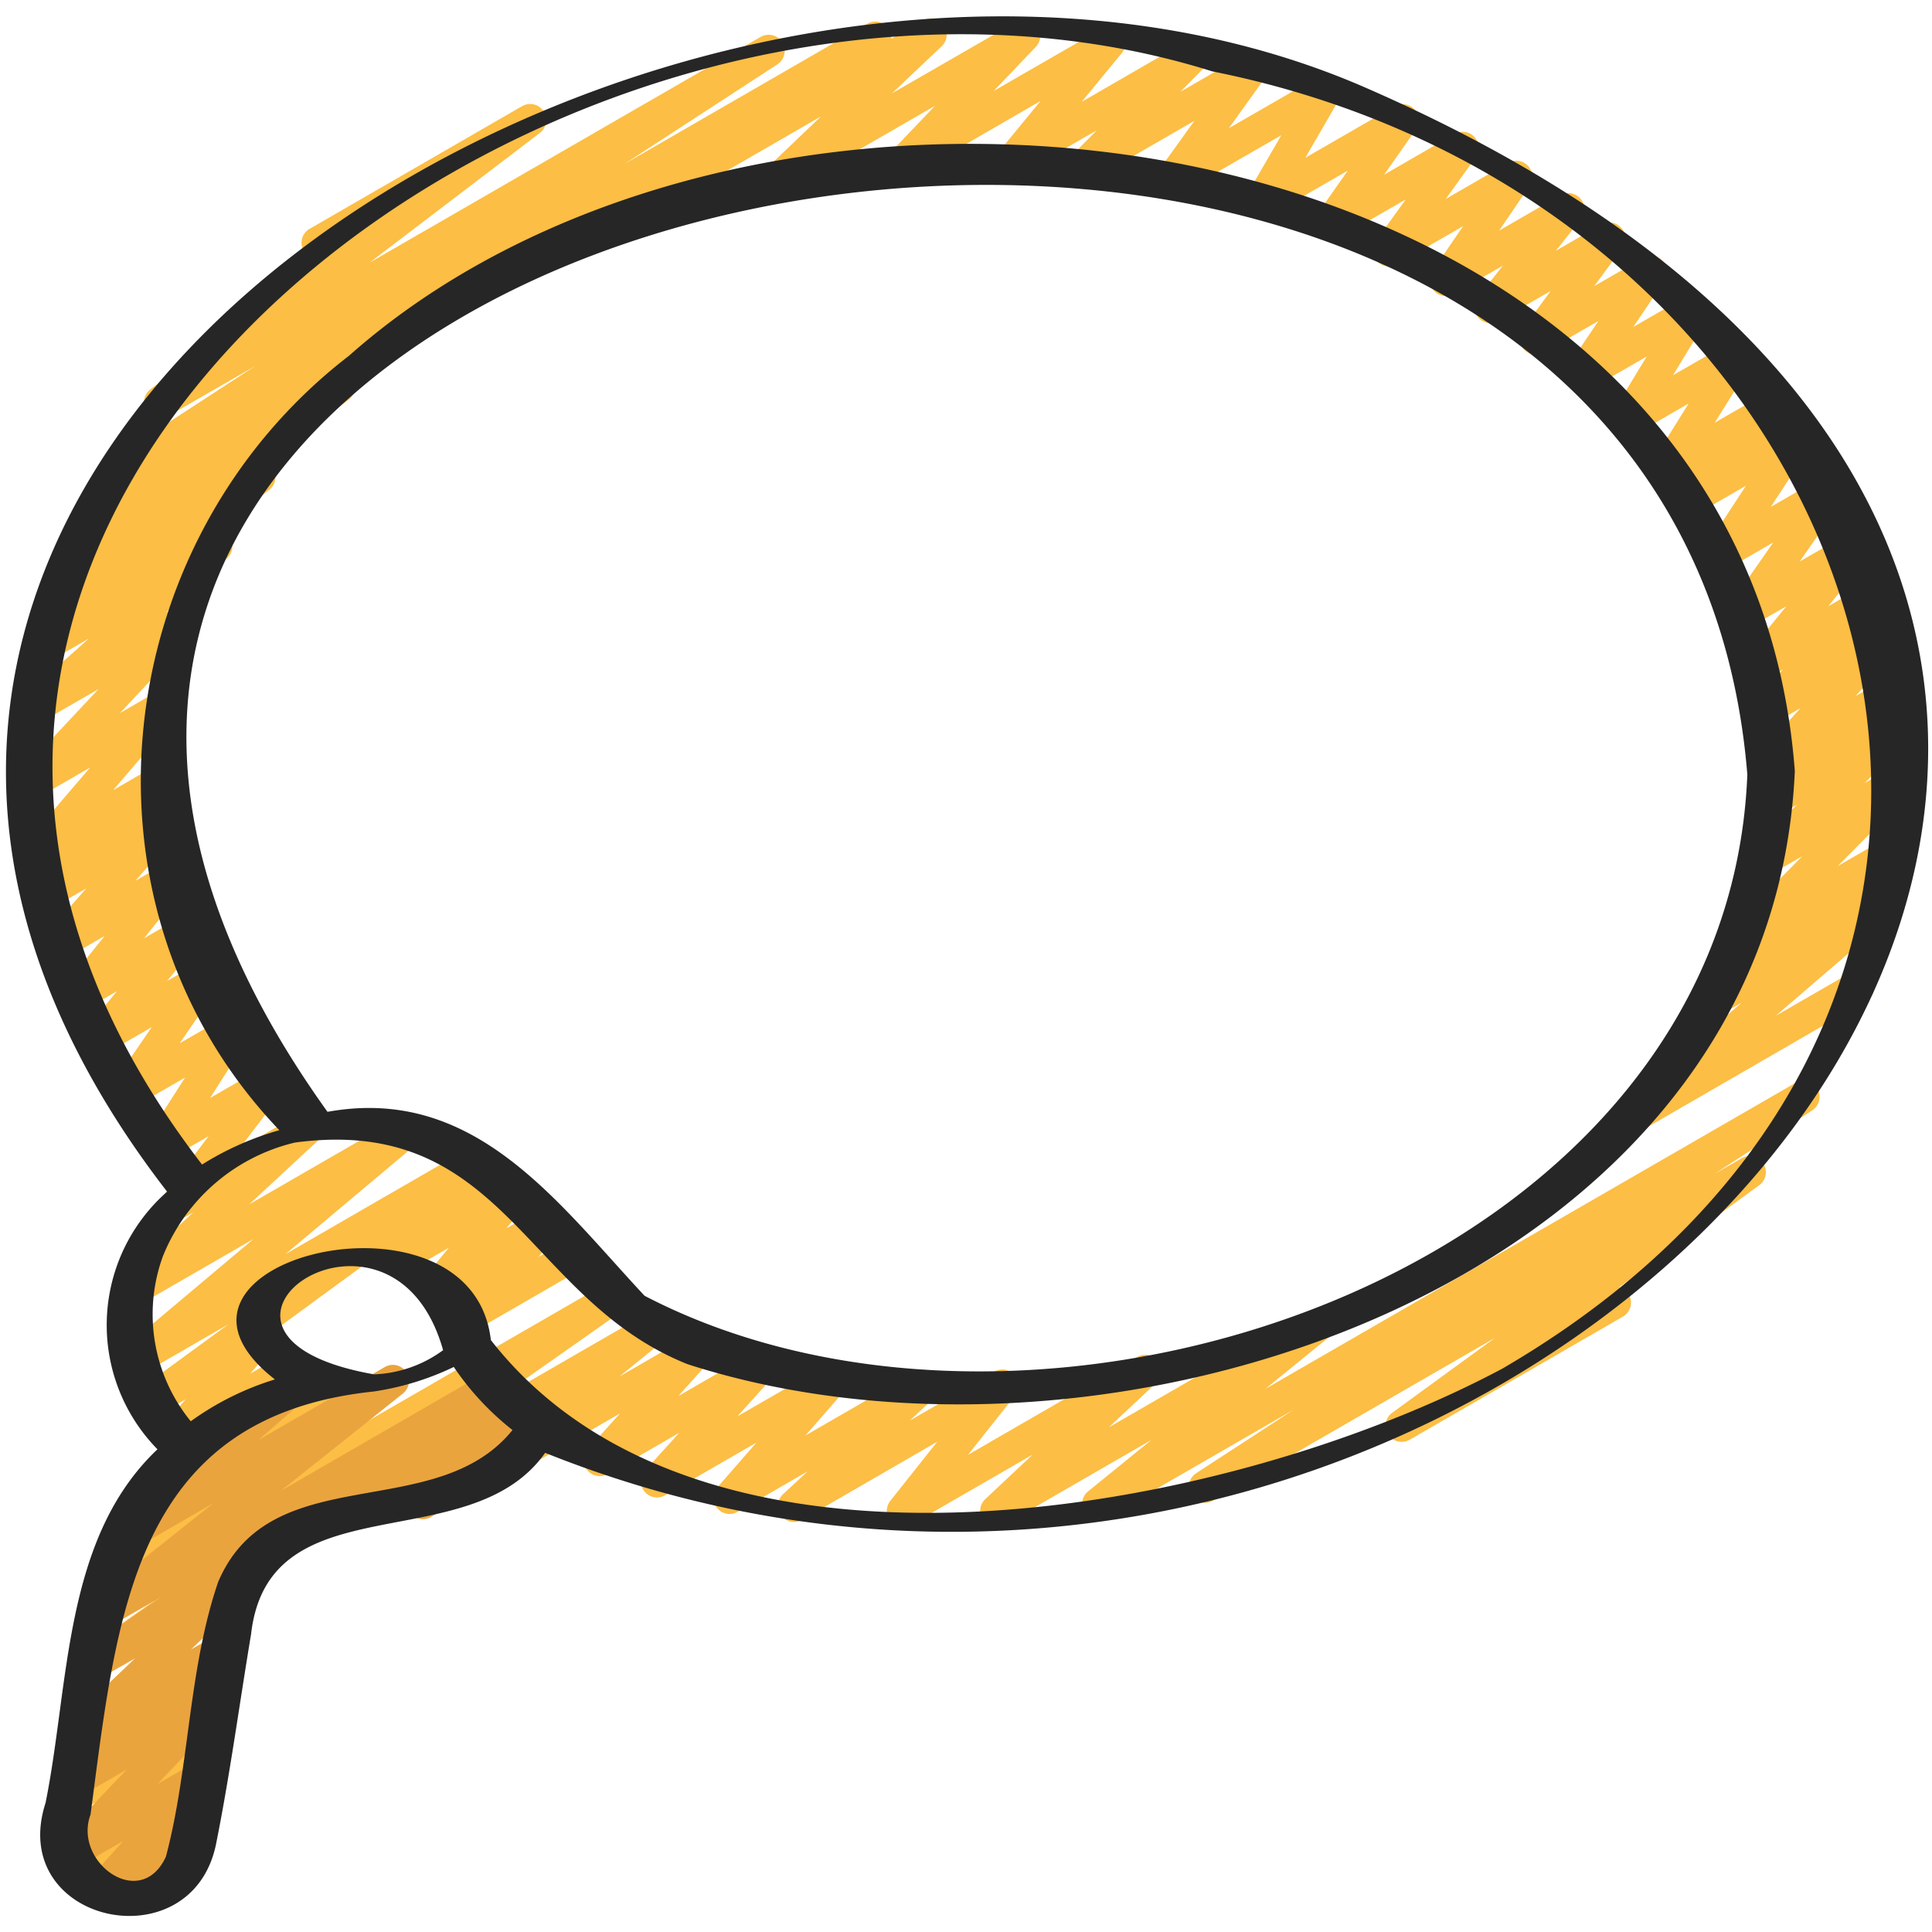<svg id="Icons" height="512" viewBox="0 0 60 60" width="512" xmlns="http://www.w3.org/2000/svg"><g fill="#fcbe44"><path d="m50.75 35.167a.5.5 0 0 1 -.326-.879l3.668-3.149-.552.318a.5.5 0 0 1 -.568-.818l1.15-.951a.557.557 0 0 1 -.408-.194.5.5 0 0 1 .04-.657l2.218-2.247-.915.528a.5.5 0 0 1 -.6-.787l1.349-1.34-.522.3a.5.5 0 0 1 -.583-.806l.347-.308a.5.5 0 0 1 -.365-.838l1.235-1.348-.745.43a.5.5 0 0 1 -.612-.777l.815-.856-.464.268a.5.5 0 0 1 -.638-.748l1.2-1.478-1.044.6a.5.5 0 0 1 -.66-.719l1.3-1.864-1.4.809a.5.5 0 0 1 -.67-.702l1.223-1.869-1.529.882a.5.5 0 0 1 -.618-.771l.467-.508-.528.312a.5.5 0 0 1 -.674-.7l1.1-1.767-1.678.969a.5.5 0 0 1 -.678-.692l1.055-1.738-1.8 1.038a.5.5 0 0 1 -.664-.712l.965-1.43-1.7.98a.5.5 0 0 1 -.653-.728l.869-1.183-1.617.934a.5.5 0 0 1 -.642-.743l.777-.979-1.522.878a.5.5 0 0 1 -.663-.715l.948-1.389-2.055 1.186a.5.5 0 0 1 -.655-.725l.929-1.291-2.125 1.227a.5.5 0 0 1 -.659-.72l.983-1.4-2.433 1.4a.5.5 0 0 1 -.683-.682l1.052-1.818-3.144 1.81a.5.5 0 0 1 -.656-.725l1.1-1.532-3.17 1.831a.5.5 0 0 1 -.606-.784l.747-.754-2.354 1.354a.5.5 0 0 1 -.637-.75l1.245-1.515-3.975 2.3a.5.5 0 0 1 -.612-.779l1.308-1.37-4.474 2.582a.5.5 0 0 1 -.594-.795l1.53-1.46-6.72 3.881a.5.5 0 0 1 -.5-.865l10.358-5.98a.5.5 0 0 1 .594.8l-1.532 1.451 3.858-2.223a.5.5 0 0 1 .611.778l-1.309 1.37 3.34-1.925a.5.5 0 0 1 .637.75l-1.246 1.514 3.2-1.849a.5.5 0 0 1 .609.785l-.746.753 1.953-1.127a.5.5 0 0 1 .657.724l-1.1 1.531 2.743-1.581a.5.5 0 0 1 .683.683l-1.052 1.817 2.774-1.6a.5.5 0 0 1 .659.719l-.984 1.405 2.189-1.264a.5.5 0 0 1 .655.725l-.931 1.293 1.94-1.119a.5.5 0 0 1 .663.714l-.948 1.391 1.9-1.1a.5.5 0 0 1 .629.107.5.5 0 0 1 .013.637l-.777.978 1.408-.812a.5.5 0 0 1 .653.728l-.87 1.184 1.512-.872a.5.5 0 0 1 .616.091.5.5 0 0 1 .048.62l-.964 1.43 1.611-.93a.5.5 0 0 1 .607.083.5.5 0 0 1 .071.609l-1.056 1.737 1.724-.994a.5.5 0 0 1 .674.7l-1.1 1.767 1.625-.939a.5.5 0 0 1 .618.771l-.467.509.518-.3a.5.5 0 0 1 .668.706l-1.223 1.869 1.536-.887a.5.5 0 0 1 .661.719l-1.3 1.865 1.448-.836a.5.5 0 0 1 .638.748l-1.2 1.477 1.118-.644a.5.5 0 0 1 .612.777l-.813.853.547-.315a.5.5 0 0 1 .619.77l-1.237 1.35.911-.525a.5.5 0 0 1 .583.8l-.264.235a.5.5 0 0 1 .4.852l-1.348 1.34.792-.457a.5.5 0 0 1 .605.784l-2.234 2.251 1.449-.836a.5.5 0 0 1 .568.819l-.868.717.021-.012a.5.5 0 0 1 .576.811l-3.666 3.148 2.3-1.328a.5.5 0 1 1 .5.865l-6.947 4.016a.489.489 0 0 1 -.25.067z"/><path d="m10.332 47.5a.5.5 0 0 1 -.25-.933l9.954-5.746a.5.5 0 0 1 .566.822l-1.365 1.106 2.207-1.274a.5.5 0 0 1 .623.765l-1 1.115 2.271-1.309a.5.5 0 0 1 .621.767l-1.059 1.173 2.7-1.555a.5.5 0 0 1 .627.761l-1.213 1.388 3.413-1.97a.5.5 0 0 1 .59.8l-.762.707 2.623-1.517a.493.493 0 0 1 .629.106.5.5 0 0 1 .013.637l-1.458 1.838 5.253-3.034a.5.5 0 0 1 .592.8l-1.468 1.378 6.267-3.617a.5.5 0 0 1 .565.82l-1.967 1.6 16.46-9.5a.5.5 0 0 1 .522.852l-3.046 1.98.849-.489a.5.5 0 0 1 .545.837l-4.346 3.166a.5.5 0 0 1 .115.914l-6.62 3.822a.5.5 0 0 1 -.545-.837l3.2-2.33-8.78 5.068a.5.5 0 0 1 -.522-.851l3.043-1.983-5.824 3.362a.5.5 0 0 1 -.565-.821l1.968-1.6-4.563 2.634a.5.5 0 0 1 -.591-.8l1.466-1.378-3.78 2.182a.5.5 0 0 1 -.642-.743l1.458-1.838-4.194 2.425a.5.5 0 0 1 -.59-.8l.761-.706-2.175 1.256a.5.5 0 0 1 -.627-.762l1.213-1.388-2.842 1.64a.5.5 0 0 1 -.621-.767l1.059-1.173-2.214 1.277a.5.5 0 0 1 -.623-.765l1-1.115-4.983 2.877a.5.5 0 0 1 -.566-.821l1.368-1.109-4.485 2.589a.5.5 0 0 1 -.255.067z"/><path d="m14.216 41.56a.5.5 0 0 1 -.371-.835l.629-.7-.627.362a.5.5 0 0 1 -.637-.75l.728-.887-1.42.819a.5.5 0 0 1 -.6-.786l.206-.206-1.44.831a.5.5 0 1 1 -.5-.865l4.731-2.732a.5.5 0 0 1 .6.787l-.206.206.507-.293a.5.5 0 0 1 .637.75l-.727.886 1-.578a.5.5 0 0 1 .621.768l-.63.7.728-.42a.5.5 0 1 1 .5.865l-3.481 2.01a.49.49 0 0 1 -.248.068z"/><path d="m4.021 59.438a.5.5 0 0 1 -.418-.773l1.034-1.586-2.114 1.221a.5.5 0 0 1 -.613-.777l1.946-2.055-1.375.793a.5.5 0 0 1 -.6-.791l1.829-1.782-.886.51a.5.5 0 0 1 -.6-.792l2.037-1.967-1.084.625a.5.5 0 0 1 -.538-.841l6.891-4.844-5.964 3.442a.5.5 0 0 1 -.577-.811l3.351-2.892-1.679.969a.5.5 0 0 1 -.584-.805l1.349-1.212a.5.5 0 0 1 -.341-.825l.679-.787-.808.466a.5.5 0 0 1 -.545-.836l2.676-1.958-2.627 1.516a.5.5 0 0 1 -.572-.815l3.985-3.353-3.467 2a.5.5 0 0 1 -.59-.8l2.184-2.027-.2.118a.5.5 0 0 1 -.649-.735l1.329-1.751-1.226.707a.5.5 0 0 1 -.672-.7l1.165-1.825-1.584.914a.5.5 0 0 1 -.662-.717l1.212-1.762-1.444.834a.5.5 0 0 1 -.635-.752l1-1.2-.983.568a.5.5 0 0 1 -.639-.746l1.239-1.537-1.155.666a.5.5 0 0 1 -.626-.761l1.209-1.382-.982.566a.5.5 0 0 1 -.6-.79l.68-.667-.3.174a.5.5 0 0 1 -.629-.759l1.952-2.278-1.48.854a.5.5 0 0 1 -.62-.774l2.36-2.516-1.624.937a.5.5 0 0 1 -.583-.806l1.907-1.7-.994.573a.5.5 0 0 1 -.56-.825l1.085-.855-.09.052a.5.5 0 0 1 -.547-.835l1.355-1-.145.083a.5.5 0 0 1 -.515-.857l1.522-.955-.175.1a.5.5 0 0 1 -.522-.852l4.753-3.094-2.708 1.559a.5.5 0 0 1 -.553-.83l5.346-4.078a.5.5 0 0 1 -.415-.9l6.62-3.822a.5.5 0 0 1 .553.83l-5.294 4.033 12.142-7.01a.5.5 0 0 1 .523.852l-4.749 3.092 7.543-4.355a.5.5 0 0 1 .515.857l-16.442 10.316a.5.5 0 0 1 -.191.514l-2.6 1.919a.5.5 0 0 1 .25.192.5.5 0 0 1 -.1.673l-1.602 1.256a.5.5 0 0 1 .285.871l-1.907 1.7.324-.186a.5.5 0 0 1 .615.774l-2.356 2.523 1.113-.646a.5.5 0 0 1 .629.759l-1.954 2.279 1.186-.684a.5.5 0 0 1 .6.79l-.679.665.17-.1a.5.5 0 0 1 .626.762l-1.21 1.382.863-.5a.5.5 0 0 1 .63.108.5.5 0 0 1 .01.639l-1.238 1.54 1.077-.622a.5.5 0 0 1 .635.752l-1 1.2.947-.547a.5.5 0 0 1 .662.717l-1.213 1.76 1.438-.829a.5.5 0 0 1 .671.7l-1.165 1.829 1.6-.922a.5.5 0 0 1 .649.734l-1.331 1.752 1.9-1.095a.5.5 0 0 1 .59.8l-2.188 2.031 4.536-2.618a.5.5 0 0 1 .573.816l-3.987 3.35 5.734-3.312a.5.5 0 0 1 .545.836l-6.628 4.851a.5.5 0 0 1 -.068.552l-.678.786.98-.565a.5.5 0 0 1 .584.8l-1.035.936 2.121-1.225a.5.5 0 0 1 .577.812l-3.353 2.894 11.069-6.391a.5.5 0 0 1 .538.842l-11.288 7.936a.5.5 0 0 1 -.075.626l-2.036 1.974.82-.474a.5.5 0 0 1 .6.791l-1.832 1.783.888-.511a.5.5 0 0 1 .613.776l-1.942 2.053.952-.55a.5.5 0 0 1 .669.706l-1.065 1.626a.5.5 0 0 1 .361.92l-1.646.95a.489.489 0 0 1 -.25.068z"/></g><path d="m10.343 47.531a.5.5 0 0 1 -.25-.932l5.679-3.28a.5.5 0 0 1 .606.785l-.287.291.012-.007a.5.5 0 0 1 .5.865l-3.233 1.866a.5.5 0 0 1 -.6-.784l.287-.291-2.459 1.42a.494.494 0 0 1 -.255.067z" fill="#eaa43e"/><path d="m3.093 59.241a.5.5 0 0 1 -.372-.834l1.109-1.235-1.454.839a.5.5 0 0 1 -.612-.778l2.174-2.281-1.4.811a.5.5 0 0 1 -.581-.808l.919-.809-.075.042a.5.5 0 0 1 -.6-.794l1.999-1.894-1.054.6a.5.5 0 0 1 -.535-.844l2.426-1.68-1.628.94a.5.5 0 0 1 -.561-.825l3.79-3.017-2.591 1.5a.5.5 0 0 1 -.578-.81l1.857-1.616a.5.5 0 0 1 -.086-.905l3.384-1.953a.5.5 0 0 1 .576.81l-1.17 1.018 3.919-2.263a.5.5 0 0 1 .562.824l-3.791 3.021 6.38-3.684a.5.5 0 0 1 .534.844l-7.615 5.27a.5.5 0 0 1 -.1.6l-1.994 1.9.784-.453a.5.5 0 0 1 .581.808l-.919.81.075-.043a.5.5 0 0 1 .613.777l-2.172 2.278 1.164-.672a.5.5 0 0 1 .622.767l-1.11 1.236.169-.1a.5.5 0 1 1 .5.865l-2.889 1.671a.489.489 0 0 1 -.25.067z" fill="#eaa43e"/><g id="Outer_Lines" data-name="Outer Lines"><path d="m1.415 55.989c-1.208 3.744 4.525 4.981 5.292 1.293.434-2.159.727-4.356 1.09-6.529.541-4.781 6.772-2.293 9.133-5.634 31.043 12.438 64.17-25.619 25.378-42.44-20.761-8.949-55.008 11.188-37.118 34.33a5.511 5.511 0 0 0 -.3 8c-2.927 2.773-2.726 7.273-3.475 10.98zm3.644-16.975a5.888 5.888 0 0 1 4.1-3.531c6.524-.873 7.139 4.862 12.193 6.883 13.231 4.268 33.681-2.539 34.388-18.42-1.555-20.564-31.465-24.816-44.906-12.894-7.5 5.775-8.8 17.1-2.159 24.047a9.263 9.263 0 0 0 -2.4 1.067c-15.629-20.272 11.579-40.152 31.375-33.949 20.821 4.154 28.98 28.635 9.014 40.283-8.425 4.5-24.763 7.654-31.42-.884-.587-5.142-11.444-2.466-6.707 1.223a8.943 8.943 0 0 0 -2.613 1.3 5.257 5.257 0 0 1 -.865-5.125zm5.112-4.485c-21.252-29.622 41.574-41.623 44.094-10.474-.615 15.472-21.946 22.591-34.247 16.187-2.708-2.897-5.274-6.542-9.847-5.713zm1.446 8.153c-6.963-1.225.539-6.447 2.144-.751a3.861 3.861 0 0 1 -2.144.751zm-8.805 13.672c.826-6.254 1.338-12.354 8.788-13.139a8.66 8.66 0 0 0 2.493-.763 8.626 8.626 0 0 0 1.823 1.959c-2.382 2.947-7.5.852-9.142 4.721-.932 2.726-.886 5.754-1.621 8.527-.787 1.711-2.892.169-2.341-1.305z" fill="#262626"/></g></svg>